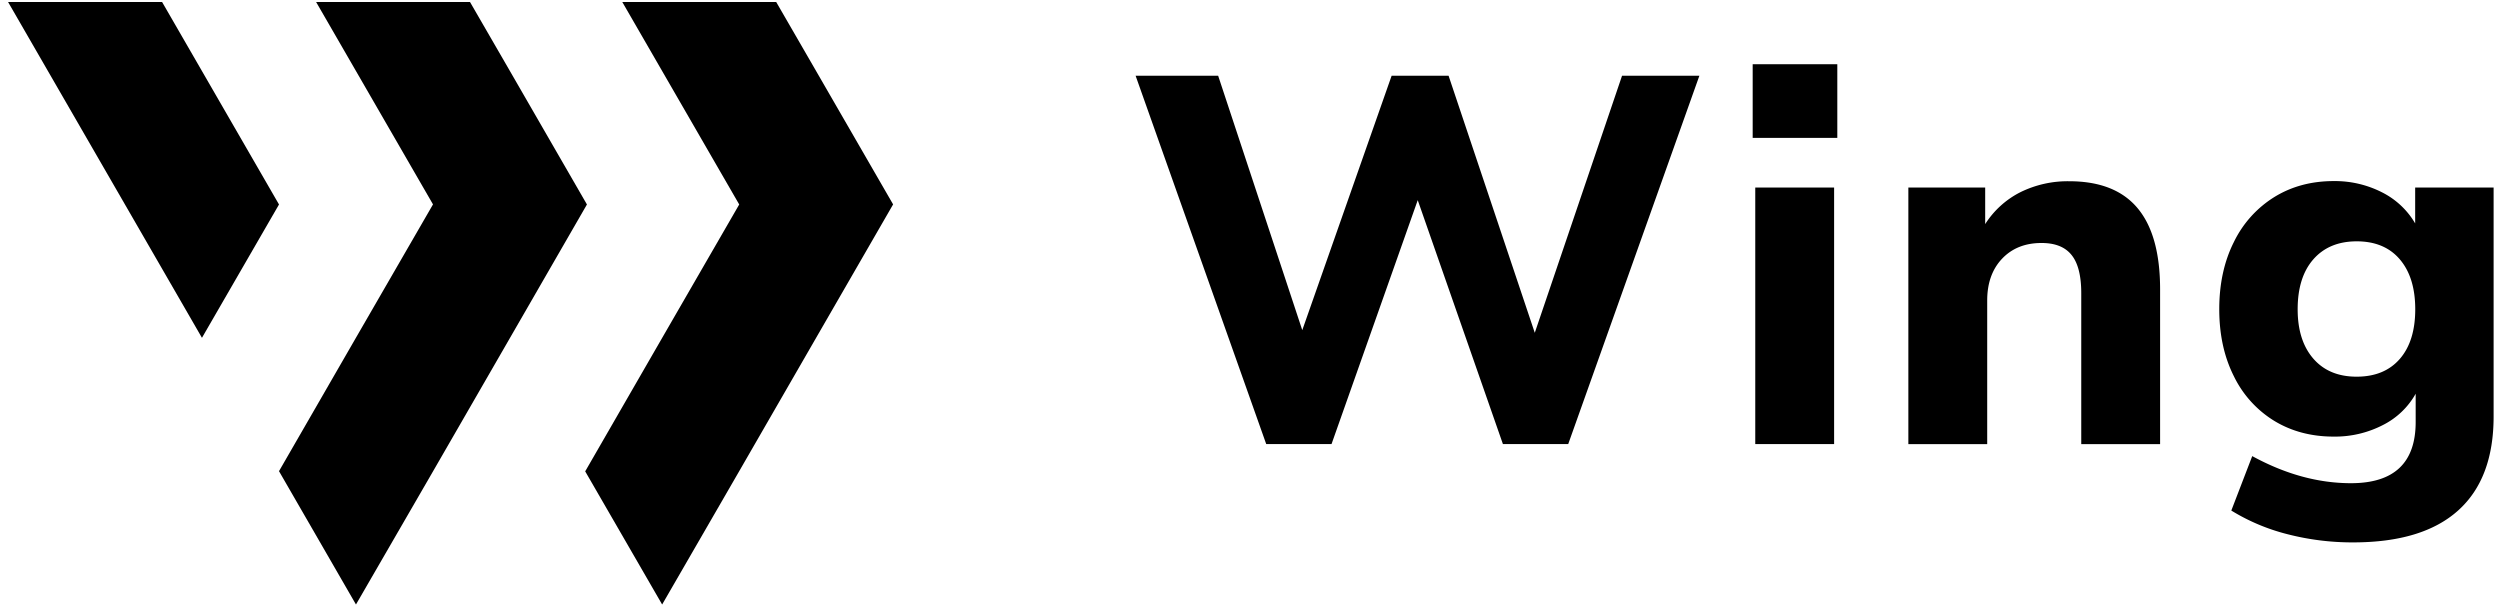 <svg id="Layer_1" data-name="Layer 1" xmlns="http://www.w3.org/2000/svg" viewBox="0 0 1236.55 300"><title>logo_R02</title><path d="M290.31,101.14l-38.06,66-38.07,66L176.07,299,138,233.05l38.06-66,38.11-65.95L156.36,1h76.12l19.77,34.18ZM80.18,1H4L99.89,167.09,138,101.14ZM403.69,35.18,383.93,1H307.8l57.83,100.14-38.12,66-38.06,66L327.51,299l38.12-65.95,38.06-66,38.06-65.95Z"/><path d="M802.3,37.45h38.25l-64.88,182.2h-32.3L701.24,99,658.6,219.65H626.3L561.69,37.45h40.83L644.13,163.3l44.2-125.85h28.16l42.64,127.16Z"/><path d="M866.91,31.77h41.86V68.2H866.91Zm1.28,187.88V92.76h39V219.65Z"/><path d="M1057.32,103q11.12,13.32,11.11,40.19v76.5h-39V145q0-12.93-4.78-18.86c-3.19-4-8.14-5.95-14.86-5.95q-12.15,0-19.51,7.76t-7.37,20.67v71.07h-39V92.76h38v18.09A44.35,44.35,0,0,1,999.3,95.08a52.76,52.76,0,0,1,24.17-5.43Q1046.19,89.65,1057.32,103Z"/><path d="M1233.39,92.76V206q0,30.77-17.58,46.53t-51.94,15.75a128.57,128.57,0,0,1-32.7-4.12,99.62,99.62,0,0,1-27.52-11.63L1114,225.6Q1138.53,239,1162.84,239q32,0,32-30.25v-14a38.33,38.33,0,0,1-16.28,15.52,51.58,51.58,0,0,1-24.29,5.68q-16.55,0-29.34-7.76a53,53,0,0,1-20-22.08q-7.25-14.35-7.24-33.21t7.24-33.21a53.8,53.8,0,0,1,20-22.23q12.79-7.89,29.34-7.89a51.23,51.23,0,0,1,23.9,5.55,39.61,39.61,0,0,1,16.42,15.38V92.76ZM1187,177.52c5.08-5.85,7.63-14.05,7.63-24.54s-2.55-18.74-7.63-24.7-12.2-8.91-21.33-8.91-16.27,3-21.45,8.91-7.75,14.18-7.75,24.7q0,15.48,7.75,24.41t21.45,8.92Q1179.36,186.31,1187,177.52Z"/></svg>